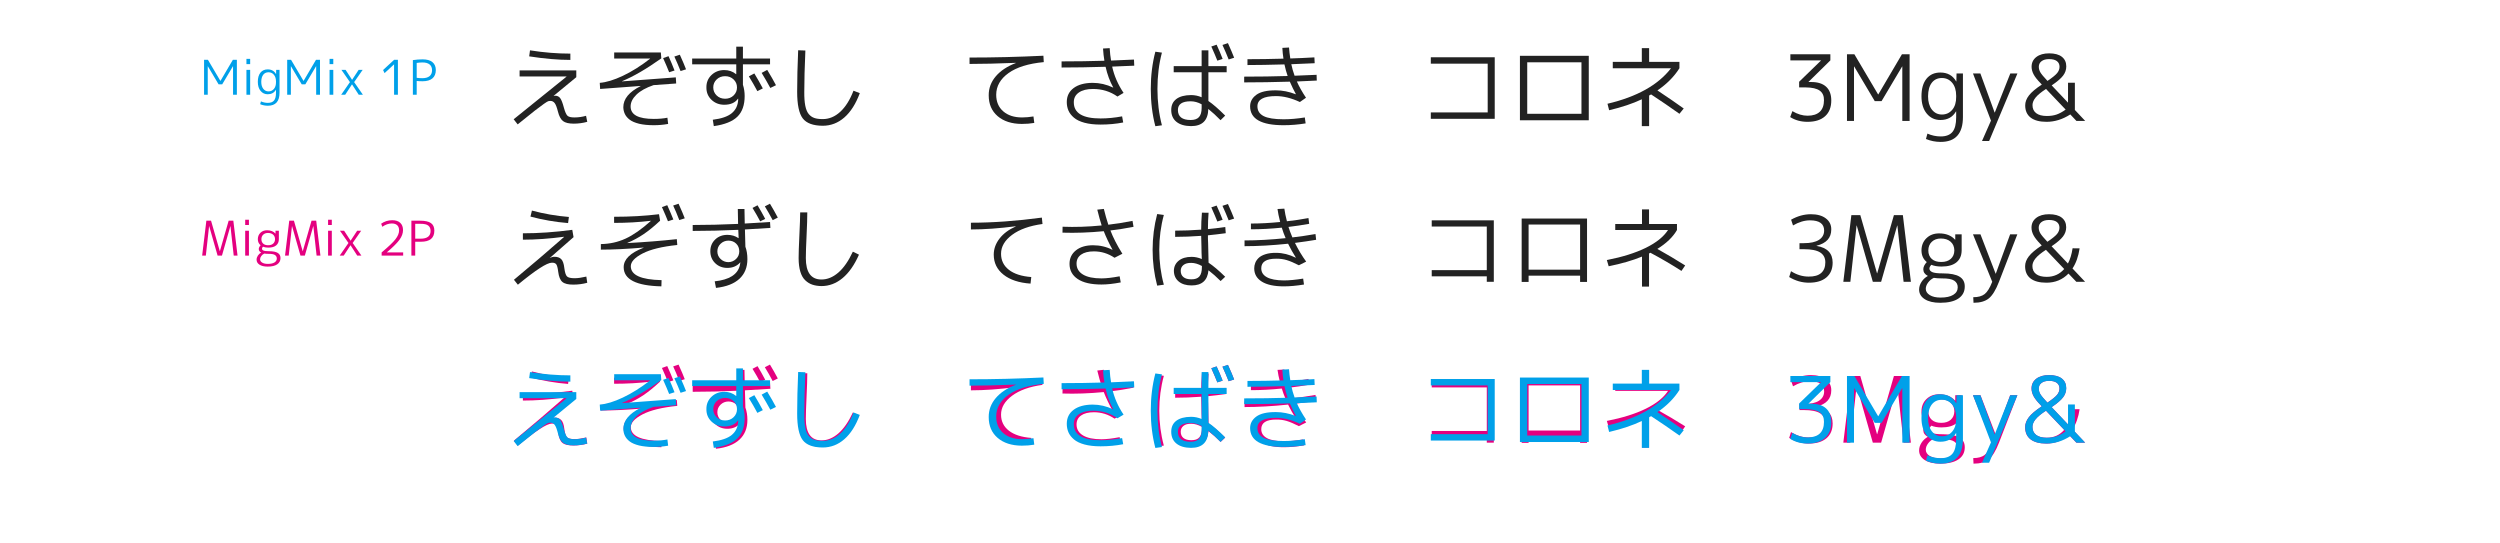 <?xml version="1.0" encoding="utf-8"?>
<!-- Generator: Adobe Illustrator 16.0.3, SVG Export Plug-In . SVG Version: 6.00 Build 0)  -->
<!DOCTYPE svg PUBLIC "-//W3C//DTD SVG 1.1//EN" "http://www.w3.org/Graphics/SVG/1.1/DTD/svg11.dtd">
<svg version="1.1" xmlns="http://www.w3.org/2000/svg" xmlns:xlink="http://www.w3.org/1999/xlink" x="0px" y="0px" width="575px"
	 height="125px" viewBox="0 0 575 125" enable-background="new 0 0 575 125" xml:space="preserve">
  <style>path.bw {fill:#222;} @media (prefers-color-scheme: dark) {path.bw {fill:#ddd;} </style>
<g id="レイヤー_1">
	<g>
		<path class="bw" d="M119.507,16.198h13.041v1.554l-5.208,4.284l0.021,0.021
			c0.14-0.028,0.252-0.042,0.336-0.042c0.49,0,0.875,0.189,1.155,0.567
			c0.28,0.378,0.567,1.127,0.861,2.247c0.266,0.952,0.539,1.554,0.819,1.806
			c0.28,0.252,0.805,0.378,1.575,0.378c0.91,0,1.806-0.126,2.688-0.378
			l0.273,1.386c-1.022,0.28-2.058,0.42-3.108,0.42
			c-1.12,0-1.939-0.196-2.457-0.588s-0.91-1.12-1.176-2.184
			c-0.238-0.952-0.483-1.596-0.735-1.932c-0.252-0.336-0.567-0.511-0.945-0.525
			c-0.224,0-0.406,0.021-0.546,0.063c-0.126,0.028-0.469,0.238-1.029,0.63
			s-1.253,0.91-2.079,1.554c-0.826,0.644-2.135,1.694-3.927,3.15l-0.924-1.176
			l12.159-9.807l-0.021-0.042h-10.773V16.198z M121.712,12.963l0.189-1.386
			c3.15,0.504,6.244,0.756,9.282,0.756v1.449
			C128.411,13.783,125.254,13.51,121.712,12.963z"/>
		<path class="bw" d="M143.069,18.676v0.042l12.369-0.924l0.084,1.407l-5.208,0.378
			c-1.722,0.588-3.031,1.316-3.927,2.184c-0.896,0.868-1.344,1.778-1.344,2.73
			c0,1.904,1.778,2.856,5.334,2.856c1.162,0,2.205-0.091,3.129-0.273l0.168,1.428
			c-1.064,0.196-2.163,0.294-3.297,0.294c-1.316,0-2.443-0.112-3.381-0.336
			c-0.952-0.238-1.68-0.553-2.184-0.945s-0.868-0.826-1.092-1.302
			c-0.224-0.476-0.343-0.994-0.357-1.554c0-1.904,1.323-3.521,3.969-4.851v-0.042
			l-9.303,0.693l-0.084-1.407c1.498-0.112,3.269-0.651,5.313-1.617
			s4.13-2.275,6.258-3.927l-0.021-0.042h-8.232v-1.407h10.731l0.105,1.365
			C148.697,15.848,145.687,17.598,143.069,18.676z M152.519,13.362l1.239-0.441
			c0.476,1.037,0.938,2.135,1.386,3.297l-1.239,0.399
			C153.625,15.89,153.163,14.805,152.519,13.362z M155.102,13.005l1.26-0.42
			c0.658,1.457,1.134,2.576,1.428,3.36l-1.26,0.399
			C156.11,15.281,155.634,14.168,155.102,13.005z"/>
		<path class="bw" d="M159.197,13.468h10.143v-2.73h1.533v2.73h6.237v1.323h-6.237v4.704
			c0.266,0.826,0.399,1.687,0.399,2.583c0,2.086-0.56,3.675-1.68,4.767
			c-1.12,1.092-2.926,1.812-5.418,2.163l-0.231-1.47
			c1.974-0.238,3.423-0.735,4.347-1.491c0.924-0.756,1.421-1.785,1.491-3.087
			v-0.273h-0.042c-0.644,0.938-1.708,1.407-3.192,1.407
			c-1.162-0.014-2.135-0.399-2.919-1.155s-1.169-1.701-1.155-2.835
			c-0.014-1.134,0.371-2.079,1.155-2.835s1.757-1.141,2.919-1.155
			c1.064,0,1.981,0.315,2.751,0.945h0.042v-2.268h-10.143V13.468z M164.048,20.104
			c0,0.728,0.259,1.344,0.777,1.848c0.518,0.504,1.168,0.756,1.953,0.756
			s1.435-0.252,1.953-0.756s0.777-1.12,0.777-1.848
			c0-0.714-0.259-1.323-0.777-1.827c-0.518-0.504-1.169-0.756-1.953-0.756
			s-1.435,0.252-1.953,0.756C164.307,18.781,164.048,19.39,164.048,20.104z
			 M172.238,17.562l1.26-0.672c0.686,1.134,1.337,2.282,1.953,3.444l-1.26,0.63
			C173.589,19.831,172.938,18.697,172.238,17.562z M175.178,16.765l1.281-0.693
			c0.826,1.358,1.498,2.534,2.016,3.528l-1.302,0.63
			C176.529,19.04,175.864,17.885,175.178,16.765z"/>
		<path class="bw" d="M185.237,11.62c-0.168,3.794-0.252,6.951-0.252,9.471
			c-0.014,1.316,0.063,2.394,0.231,3.234c0.168,0.84,0.434,1.477,0.798,1.911
			c0.364,0.434,0.798,0.735,1.302,0.903c0.49,0.168,1.127,0.252,1.911,0.252
			c1.47,0,2.814-0.56,4.032-1.68c1.218-1.12,2.233-2.737,3.045-4.851
			l1.449,0.567c-0.91,2.45-2.093,4.312-3.549,5.586
			c-1.457,1.273-3.115,1.911-4.977,1.911c-2.212-0.014-3.745-0.581-4.599-1.701
			c-0.854-1.12-1.281-3.164-1.281-6.132c0-2.814,0.077-5.992,0.231-9.534
			L185.237,11.62z"/>
		<path class="bw" d="M222.995,13.236c5.558,0,11.221-0.14,16.989-0.42l0.084,1.47
			c-3.528,0.336-6.23,1.176-8.106,2.52c-1.876,1.344-2.821,3.003-2.835,4.977
			c0,1.61,0.539,2.884,1.617,3.822c1.078,0.938,2.52,1.407,4.326,1.407
			c0.826,0,1.701-0.077,2.625-0.231l0.189,1.491
			c-0.868,0.154-1.827,0.231-2.877,0.231c-2.324-0.014-4.172-0.609-5.544-1.785
			c-1.372-1.176-2.058-2.772-2.058-4.788c-0.014-1.624,0.525-3.08,1.617-4.368
			s2.632-2.31,4.62-3.066v-0.042c-4.172,0.168-7.721,0.252-10.647,0.252V13.236z"
			/>
		<path class="bw" d="M254.012,13.972c-0.154-0.896-0.259-1.834-0.315-2.814l1.533-0.084
			c0.056,1.022,0.161,1.974,0.315,2.856c1.232-0.042,2.989-0.119,5.271-0.231
			l0.063,1.407c-1.12,0.056-2.814,0.126-5.082,0.21
			c0.462,2.114,1.337,4.13,2.625,6.048l-1.407,0.84
			c-1.652-1.162-3.528-1.743-5.628-1.743c-1.386,0-2.471,0.273-3.255,0.819
			c-0.784,0.546-1.169,1.302-1.155,2.268c0,2.464,2.051,3.696,6.153,3.696
			c1.582,0,3.234-0.161,4.956-0.483l0.252,1.407
			c-1.638,0.322-3.374,0.483-5.208,0.483c-1.428,0-2.66-0.14-3.696-0.42
			c-1.036-0.28-1.848-0.672-2.436-1.176s-1.008-1.05-1.26-1.638
			c-0.252-0.588-0.378-1.239-0.378-1.953c0-1.357,0.525-2.429,1.575-3.213
			c1.05-0.784,2.506-1.183,4.368-1.197c1.624,0,3.199,0.364,4.725,1.092
			l0.021-0.021c-0.784-1.414-1.372-3.003-1.764-4.767
			c-3.626,0.112-7,0.168-10.122,0.168v-1.407
			C247.635,14.119,250.918,14.07,254.012,13.972z"/>
		<path class="bw" d="M267.242,12.103c-0.687,2.604-1.029,5.39-1.029,8.358
			c0,2.968,0.343,5.754,1.029,8.358l-1.512,0.21
			c-0.7-2.66-1.05-5.516-1.05-8.568c0-3.052,0.35-5.908,1.05-8.568
			L267.242,12.103z M269.951,15.21h6.426v-3.633h1.554v3.633h4.2v1.407h-4.2
			v6.615c1.021,0.686,2.31,1.806,3.864,3.36l-1.071,1.05
			c-0.938-0.966-1.876-1.827-2.814-2.583c-0.056,2.632-1.379,3.948-3.969,3.948
			c-1.442-0.014-2.562-0.343-3.36-0.987c-0.798-0.644-1.197-1.554-1.197-2.73
			c0-1.092,0.392-1.932,1.176-2.52c0.784-0.588,1.911-0.889,3.381-0.903
			c0.84,0,1.652,0.168,2.436,0.504v-5.754h-6.426V15.21z M276.377,23.989
			c-0.84-0.462-1.68-0.693-2.52-0.693c-1.96,0-2.94,0.665-2.94,1.995
			c0,1.54,0.98,2.31,2.94,2.31c0.868,0,1.505-0.224,1.911-0.672
			c0.406-0.448,0.609-1.155,0.609-2.121V23.989z M278.603,10.695l1.218-0.42
			c0.518,1.121,0.98,2.212,1.386,3.276l-1.218,0.399
			C279.709,13.223,279.247,12.138,278.603,10.695z M281.165,10.338l1.26-0.42
			c0.658,1.457,1.134,2.576,1.428,3.36l-1.26,0.399
			C282.173,12.614,281.697,11.501,281.165,10.338z"/>
		<path class="bw" d="M295.193,13.489c-0.126-0.798-0.21-1.624-0.252-2.478l1.533-0.084
			c0.056,0.798,0.154,1.638,0.294,2.52c1.792-0.056,3.64-0.14,5.544-0.252
			L302.375,14.539c-2.45,0.112-4.242,0.189-5.376,0.231
			c0.182,0.882,0.434,1.764,0.756,2.646c2.268-0.084,3.955-0.154,5.061-0.21
			l0.042,1.323c-1.008,0.056-2.534,0.126-4.578,0.21
			c0.504,1.148,1.204,2.394,2.1,3.738l-1.407,0.987
			c-1.946-0.91-3.78-1.365-5.502-1.365c-2.842,0-4.263,0.784-4.263,2.352
			c0,1.008,0.476,1.757,1.428,2.247c0.952,0.49,2.478,0.735,4.578,0.735
			c1.512,0,3.143-0.14,4.893-0.42l0.189,1.365
			c-1.722,0.28-3.416,0.42-5.082,0.42c-5.124,0-7.686-1.449-7.686-4.347
			c0-1.064,0.476-1.946,1.428-2.646c0.952-0.7,2.457-1.043,4.515-1.029
			c1.483,0,3.003,0.301,4.557,0.903l0.021-0.042
			c-0.462-0.84-0.924-1.792-1.386-2.856c-3.78,0.112-7.28,0.168-10.5,0.168
			v-1.323c3.514,0,6.846-0.049,9.996-0.147c-0.28-0.798-0.525-1.687-0.735-2.667
			c-3.374,0.098-6.209,0.147-8.505,0.147v-1.344
			C289.621,13.615,292.379,13.573,295.193,13.489z"/>
		<path class="bw" d="M329.087,13.173h14.7v14.154h-14.7v-1.47h13.083V14.644h-13.083V13.173z"/>
		<path class="bw" d="M351.263,27.664h-1.68V12.837h15.834v14.826H351.263z M351.263,26.172h12.474
			v-11.844h-12.474V26.172z"/>
		<path class="bw" d="M370.94,14.224h6.678v-3.15h1.68v3.15h6.972v1.47
			c-1.204,1.918-2.891,3.62-5.061,5.103c2.478,1.652,4.494,3.038,6.048,4.158
			l-0.987,1.218c-2.016-1.441-4.186-2.926-6.51-4.452
			c-0.056,0.028-0.14,0.07-0.252,0.126c-0.112,0.056-0.182,0.098-0.21,0.126
			v7.035h-1.68v-6.174c-2.1,0.994-4.606,1.834-7.518,2.52l-0.378-1.491
			c6.775-1.596,11.647-4.318,14.616-8.169h-13.398V14.224z"/>
		<path class="bw" d="M411.785,12.48h9.198v1.407l-5.019,4.935v0.042h0.63
			c1.483,0,2.618,0.357,3.402,1.071c0.784,0.714,1.183,1.75,1.197,3.108
			c0.014,1.583-0.455,2.807-1.407,3.675c-0.952,0.868-2.303,1.302-4.053,1.302
			c-1.512,0-2.842-0.364-3.99-1.092l0.504-1.365
			c1.176,0.7,2.338,1.05,3.486,1.05c1.232,0,2.17-0.301,2.814-0.903
			c0.644-0.602,0.966-1.491,0.966-2.667c0.014-0.994-0.315-1.729-0.987-2.205
			c-0.672-0.476-1.736-0.721-3.192-0.735h-1.533v-1.302l5.019-4.872v-0.042h-7.035
			V12.48z"/>
		<path class="bw" d="M424.805,27.811V12.48h1.701l5.46,9.24h0.042l5.439-9.24h1.764v15.33
			H437.531V15.294h-0.042l-4.726,7.959h-1.574l-4.726-7.959h-0.042v12.516H424.805z"/>
		<path class="bw" d="M441.94,22.141c0-1.736,0.386-3.08,1.155-4.032
			c0.77-0.952,1.834-1.428,3.191-1.428c1.639,0,2.85,0.679,3.633,2.037h0.043
			l0.041-1.827h1.471v10.017c0,3.822-1.708,5.733-5.124,5.733
			c-1.176,0-2.304-0.224-3.381-0.672l0.336-1.239
			c0.993,0.434,2.009,0.651,3.045,0.651c1.231,0,2.135-0.343,2.709-1.029
			c0.573-0.686,0.86-1.813,0.86-3.381v-1.344h-0.041
			c-0.756,1.316-1.953,1.974-3.592,1.974c-1.273,0-2.316-0.49-3.129-1.47
			C442.347,25.151,441.94,23.82,441.94,22.141z M443.453,22.141
			c0,1.288,0.293,2.31,0.881,3.066s1.358,1.134,2.311,1.134
			c0.967,0,1.757-0.364,2.373-1.092c0.615-0.728,0.917-1.729,0.902-3.003v-0.21
			c0-1.274-0.308-2.275-0.924-3.003c-0.615-0.728-1.399-1.092-2.352-1.092
			c-0.994,0-1.771,0.364-2.331,1.092S443.467,20.796,443.453,22.141z"/>
		<path class="bw" d="M455.485,16.891l3.276,8.988h0.041l3.57-8.988h1.639l-6.51,15.54h-1.639
			l2.059-4.683l-4.138-10.857H455.485z"/>
		<path class="bw" d="M471.887,19.642l3.758,3.969v-4.578h1.576v6.258l2.373,2.52h-2.017
			l-1.407-1.491c-1.764,1.134-3.584,1.701-5.46,1.701
			c-1.596,0-2.813-0.322-3.653-0.966s-1.261-1.582-1.261-2.814
			c0-0.784,0.287-1.547,0.861-2.289c0.573-0.742,1.561-1.575,2.961-2.499
			l-0.252-0.273c-0.784-0.798-1.331-1.491-1.638-2.079
			c-0.309-0.588-0.463-1.169-0.463-1.743c0-0.938,0.364-1.687,1.092-2.247
			c0.729-0.56,1.709-0.84,2.94-0.84c1.288,0,2.269,0.266,2.94,0.798
			c0.672,0.532,1.008,1.268,1.008,2.205c0,0.77-0.245,1.478-0.734,2.121
			C474.021,18.039,473.146,18.788,471.887,19.642z M470.584,20.46
			c-1.12,0.728-1.918,1.386-2.395,1.974c-0.476,0.588-0.713,1.169-0.713,1.743
			c0,0.798,0.279,1.414,0.84,1.848c0.56,0.434,1.379,0.651,2.457,0.651
			c0.854,0,1.603-0.112,2.246-0.336c0.645-0.224,1.338-0.602,2.08-1.134
			L470.584,20.46z M470.92,18.612c1.12-0.756,1.861-1.357,2.227-1.806
			c0.363-0.448,0.545-0.931,0.545-1.449c0-0.56-0.203-0.994-0.608-1.302
			c-0.406-0.308-1.001-0.462-1.785-0.462c-0.742,0-1.323,0.161-1.743,0.483
			c-0.42,0.322-0.629,0.749-0.629,1.281c0,0.448,0.118,0.875,0.356,1.281
			C469.52,17.045,470.066,17.703,470.92,18.612z"/>
	</g>
	<g>
		<path class="bw" d="M120.263,53.66c3.612,0,7.399-0.266,11.361-0.798l0.294,1.68
			c-0.616,0.546-1.519,1.337-2.709,2.373s-2.107,1.841-2.751,2.415l0.021,0.021
			c0.322-0.196,0.672-0.294,1.05-0.294c0.672,0,1.19,0.182,1.554,0.546
			c0.364,0.364,0.602,1.05,0.714,2.058c0.126,0.994,0.329,1.631,0.609,1.911
			c0.28,0.28,0.868,0.42,1.764,0.42c0.714,0,1.61-0.126,2.688-0.378
			l0.21,1.428c-1.05,0.28-2.107,0.42-3.171,0.42
			c-1.19,0.014-2.037-0.189-2.541-0.609s-0.826-1.197-0.966-2.331
			c-0.112-0.91-0.266-1.491-0.462-1.743c-0.196-0.252-0.532-0.371-1.008-0.357
			c-1.12,0-3.724,1.688-7.812,5.061l-0.903-1.134
			c3.976-3.304,7.819-6.587,11.529-9.849l-0.021-0.042
			c-3.374,0.448-6.524,0.672-9.45,0.672V53.66z M122.342,48.431
			c2.744,0.742,5.579,1.232,8.505,1.47l-0.189,1.407
			c-2.94-0.238-5.824-0.735-8.652-1.491L122.342,48.431z"/>
		<path class="bw" d="M141.242,49.858c3.682,0,7.125-0.196,10.332-0.588l0.252,1.491
			c-1.358,1.274-2.618,2.303-3.78,3.087s-2.408,1.456-3.738,2.016v0.042
			c3.948-0.21,7.735-0.511,11.361-0.903l0.105,1.344
			c-3.514,0.364-6.174,1.015-7.98,1.953s-2.709,1.918-2.709,2.94
			c0,2.03,2.359,3.094,7.077,3.192l-0.042,1.428
			c-5.782-0.126-8.673-1.596-8.673-4.41c0-1.806,1.526-3.297,4.578-4.473v-0.042
			c-3.696,0.322-6.972,0.483-9.828,0.483v-1.281
			c2.03-0.028,3.927-0.448,5.691-1.26c1.764-0.812,3.703-2.17,5.817-4.074
			l-0.021-0.021c-2.688,0.322-5.502,0.483-8.442,0.483V49.858z M152.246,47.632
			l1.218-0.441c0.56,1.232,1.029,2.331,1.407,3.297l-1.239,0.399
			C153.352,50.16,152.89,49.075,152.246,47.632z M154.829,47.275l1.239-0.42
			c0.658,1.456,1.134,2.576,1.428,3.36l-1.26,0.399
			C155.746,49.341,155.277,48.228,154.829,47.275z"/>
		<path class="bw" d="M171.44,56.747c0.308,0.826,0.462,1.778,0.462,2.856
			c0,1.876-0.609,3.381-1.827,4.515c-1.218,1.134-3.017,1.834-5.397,2.1
			l-0.294-1.512c3.346-0.35,5.271-1.568,5.775-3.654l0.126-0.693h-0.042
			c-0.742,0.84-1.722,1.26-2.94,1.26c-1.134,0-2.072-0.364-2.814-1.092
			c-0.742-0.728-1.113-1.645-1.113-2.751c0-1.078,0.371-1.974,1.113-2.688
			c0.742-0.714,1.68-1.071,2.814-1.071c0.966,0,1.812,0.252,2.541,0.756
			l0.042-0.021c0-0.294-0.014-0.637-0.042-1.029
			c-0.028-0.392-0.042-0.679-0.042-0.861c-3.696,0.168-7.189,0.252-10.479,0.252
			v-1.365c3.262,0,6.741-0.084,10.437-0.252c-0.042-1.134-0.063-2.275-0.063-3.423
			h1.533c0,1.092,0.021,2.205,0.063,3.339c1.946-0.098,3.885-0.217,5.817-0.357
			l0.084,1.365c-1.946,0.14-3.899,0.259-5.859,0.357
			C171.405,55.018,171.44,56.341,171.44,56.747z M165.728,56.075
			c-0.49,0.476-0.735,1.057-0.735,1.743c0,0.686,0.245,1.268,0.735,1.743
			c0.49,0.476,1.085,0.721,1.785,0.735c0.7-0.014,1.294-0.259,1.785-0.735
			c0.49-0.476,0.735-1.057,0.735-1.743c0-0.728-0.238-1.323-0.714-1.785
			c-0.476-0.462-1.078-0.693-1.806-0.693
			C166.813,55.354,166.218,55.599,165.728,56.075z M173.078,47.822l1.155-0.609
			c0.574,0.938,1.162,1.981,1.764,3.129l-1.155,0.567
			C174.394,50.041,173.806,49.012,173.078,47.822z M175.913,47.464l1.176-0.609
			c0.63,1.036,1.232,2.1,1.806,3.192l-1.176,0.588
			C177.103,49.474,176.501,48.417,175.913,47.464z"/>
		<path class="bw" d="M184.04,48.851h1.638c0,1.26-0.056,3.052-0.168,5.376
			c-0.112,2.324-0.168,4.032-0.168,5.124c0,3.29,1.197,4.935,3.591,4.935
			c1.358,0,2.653-0.532,3.885-1.596c1.232-1.063,2.345-2.667,3.339-4.809
			l1.407,0.693c-1.05,2.38-2.31,4.179-3.78,5.397
			c-1.47,1.218-3.087,1.827-4.851,1.827c-0.77-0.014-1.457-0.119-2.058-0.315
			c-0.602-0.196-1.155-0.532-1.659-1.008c-0.504-0.476-0.882-1.134-1.134-1.974
			c-0.266-0.868-0.399-1.918-0.399-3.15c0-1.064,0.056-2.758,0.168-5.082
			C183.977,51.651,184.04,49.845,184.04,48.851z"/>
		<path class="bw" d="M223.31,51.224c5.026,0,10.465-0.392,16.317-1.176l0.147,1.47
			c-2.968,0.406-5.299,1.239-6.993,2.499c-1.694,1.26-2.541,2.709-2.541,4.347
			c0,1.526,0.602,2.758,1.806,3.696s2.919,1.491,5.145,1.659l-0.168,1.512
			c-2.646-0.182-4.718-0.868-6.216-2.058c-1.499-1.189-2.247-2.723-2.247-4.599
			c0-1.316,0.441-2.548,1.323-3.696c0.882-1.147,2.128-2.079,3.738-2.793
			l-0.021-0.042c-3.808,0.49-7.238,0.735-10.29,0.735V51.224z"/>
		<path class="bw" d="M244.394,52.147c2.87,0.112,5.866,0.014,8.988-0.294
			c-0.308-0.938-0.644-2.149-1.008-3.633l1.512-0.168
			c0.322,1.316,0.665,2.527,1.029,3.633c1.946-0.238,3.801-0.532,5.565-0.882
			l0.231,1.365c-1.848,0.364-3.619,0.644-5.313,0.84
			c0.616,1.624,1.533,3.409,2.751,5.355l-1.806,0.924
			c-1.456-0.98-3.038-1.47-4.746-1.47c-1.274,0-2.261,0.252-2.961,0.756
			c-0.701,0.504-1.043,1.204-1.029,2.1c0.014,1.064,0.511,1.89,1.491,2.478
			c0.979,0.588,2.394,0.882,4.242,0.882c1.078,0,2.471-0.161,4.179-0.483
			l0.252,1.407c-1.666,0.322-3.143,0.483-4.431,0.483
			c-2.38,0-4.2-0.42-5.46-1.26c-1.26-0.84-1.89-2.009-1.89-3.507
			c0-1.273,0.49-2.303,1.47-3.087c0.98-0.784,2.289-1.176,3.927-1.176
			c1.624,0,3.115,0.35,4.473,1.05l0.021-0.021
			c-0.826-1.512-1.498-2.933-2.016-4.263c-3.347,0.322-6.51,0.434-9.492,0.336
			L244.394,52.147z"/>
		<path class="bw" d="M266.15,49.229l1.533,0.21c-0.7,2.576-1.05,5.25-1.05,8.022
			s0.35,5.446,1.05,8.022l-1.533,0.21c-0.7-2.674-1.05-5.418-1.05-8.232
			S265.45,51.903,266.15,49.229z M276.44,48.914l1.533,0.021
			c-0.098,1.19-0.147,2.443-0.147,3.759c1.218-0.112,2.548-0.273,3.99-0.483
			l0.105,1.428c-1.428,0.196-2.793,0.357-4.095,0.483c0,0.266,0,0.539,0,0.819
			c0,0.28,0.014,0.602,0.042,0.966c0.014,0.364,0.021,0.644,0.021,0.84
			c0.028,0.84,0.056,2.065,0.084,3.675c1.092,0.728,2.366,1.806,3.822,3.234
			l-1.05,0.987c-0.952-0.952-1.883-1.778-2.793-2.478
			c-0.21,2.324-1.505,3.486-3.885,3.486c-1.246,0-2.233-0.301-2.961-0.903
			s-1.099-1.421-1.113-2.457c0.014-0.966,0.385-1.743,1.113-2.331
			s1.715-0.882,2.961-0.882c0.784,0,1.568,0.168,2.352,0.504
			c-0.014-0.35-0.035-0.847-0.063-1.491c-0.028-0.644-0.035-1.113-0.021-1.407
			c-0.014-0.56-0.035-1.372-0.063-2.436c-2.128,0.154-4.123,0.231-5.985,0.231
			v-1.428c1.862,0,3.856-0.077,5.985-0.231
			C276.272,51.644,276.328,50.341,276.44,48.914z M276.44,61.178
			c-0.868-0.476-1.687-0.714-2.457-0.714c-0.77-0.014-1.365,0.147-1.785,0.483
			c-0.42,0.336-0.63,0.784-0.63,1.344c0,0.63,0.21,1.113,0.63,1.449
			c0.42,0.336,1.015,0.504,1.785,0.504c0.854,0.014,1.477-0.203,1.869-0.651
			c0.392-0.448,0.588-1.183,0.588-2.205V61.178z M278.603,47.695l1.218-0.42
			c0.518,1.121,0.98,2.212,1.386,3.276l-1.218,0.399
			C279.709,50.223,279.247,49.138,278.603,47.695z M281.165,47.338l1.26-0.42
			c0.658,1.457,1.134,2.576,1.428,3.36l-1.26,0.399
			C282.173,49.614,281.697,48.501,281.165,47.338z"/>
		<path class="bw" d="M293.828,48.074l1.575-0.084c0.112,0.854,0.308,1.82,0.588,2.898
			c1.693-0.182,3.346-0.427,4.956-0.735l0.168,1.323
			c-1.61,0.294-3.199,0.532-4.767,0.714c0.21,0.672,0.511,1.478,0.903,2.415
			c1.694-0.196,3.465-0.455,5.313-0.777l0.147,1.323
			c-1.386,0.238-3.01,0.476-4.872,0.714c0.756,1.54,1.617,2.975,2.583,4.305
			l-1.68,0.84c-1.121-0.574-2.058-0.973-2.814-1.197
			c-0.756-0.224-1.562-0.329-2.415-0.315c-2.282,0-3.423,0.735-3.423,2.205
			c0,0.896,0.434,1.582,1.302,2.058c0.868,0.476,2.163,0.721,3.885,0.735
			c1.218,0,2.702-0.14,4.452-0.42l0.189,1.365
			c-1.722,0.28-3.269,0.42-4.641,0.42c-2.212,0-3.899-0.364-5.061-1.092
			c-1.162-0.728-1.743-1.743-1.743-3.045c0-0.434,0.077-0.847,0.231-1.239
			c0.14-0.392,0.392-0.77,0.756-1.134c0.364-0.364,0.896-0.658,1.596-0.882
			c0.7-0.224,1.519-0.329,2.457-0.315c1.512,0,3.01,0.371,4.494,1.113
			l0.042-0.021c-0.7-1.106-1.295-2.17-1.785-3.192
			c-3.626,0.378-6.965,0.567-10.017,0.567v-1.323c2.926,0,6.076-0.175,9.45-0.525
			c-0.35-0.812-0.644-1.617-0.882-2.415c-2.45,0.252-4.816,0.378-7.098,0.378
			v-1.323c2.1,0,4.34-0.119,6.72-0.357
			C294.129,49.852,293.926,48.858,293.828,48.074z"/>
		<path class="bw" d="M329.297,50.678h14.28v14.133h-1.617v-1.26H329.297v-1.428h12.663V52.105
			H329.297V50.678z"/>
		<path class="bw" d="M349.982,50.257h15.036v14.595h-1.596v-1.449h-11.844v1.449h-1.596V50.257z
			 M363.422,62.018V51.644h-11.844v10.374H363.422z"/>
		<path class="bw" d="M371.507,51.518h6.153v-3.36h1.617v3.36h6.426v1.386
			c-0.924,1.61-2.429,3.06-4.515,4.347c2.114,1.176,4.249,2.443,6.405,3.801
			l-0.861,1.26c-2.212-1.428-4.592-2.821-7.14-4.179
			c-0.14,0.084-0.245,0.14-0.315,0.168v7.623h-1.617v-6.909
			c-2.142,0.882-4.697,1.624-7.665,2.226L369.575,59.812
			c3.583-0.7,6.573-1.638,8.967-2.814s4.095-2.541,5.103-4.095h-12.138V51.518z"
			/>
		<path class="bw" d="M416.3,50.678c-1.274,0-2.576,0.392-3.906,1.176l-0.441-1.323
			c1.484-0.84,3.003-1.26,4.557-1.26c1.456,0,2.604,0.322,3.444,0.966
			c0.84,0.645,1.252,1.491,1.239,2.541c0,1.932-1.127,3.178-3.381,3.738v0.042
			c2.464,0.406,3.696,1.687,3.696,3.843c0,1.457-0.476,2.59-1.428,3.402
			c-0.952,0.812-2.296,1.218-4.032,1.218c-1.582,0-3.094-0.434-4.536-1.302
			l0.42-1.344c1.302,0.826,2.653,1.239,4.053,1.239
			c1.274,0.014,2.233-0.259,2.877-0.819c0.644-0.56,0.966-1.379,0.966-2.457
			c0-1.008-0.392-1.764-1.176-2.268c-0.784-0.504-2.044-0.756-3.78-0.756h-0.987
			v-1.386h0.987c1.54,0,2.702-0.252,3.486-0.756
			c0.784-0.504,1.183-1.21,1.197-2.121
			C419.555,51.469,418.47,50.678,416.3,50.678z"/>
		<path class="bw" d="M423.965,64.811L425.812,49.48h2.059l3.843,13.377h0.042l3.844-13.377h2.058
			l1.848,15.33h-1.68l-1.429-12.936h-0.041l-3.696,12.936h-1.911l-3.695-12.936
			h-0.043l-1.428,12.936H423.965z"/>
		<path class="bw" d="M449.711,53.891h1.47v3.717c-0.015,1.176-0.413,2.086-1.196,2.73
			c-0.785,0.644-1.926,0.966-3.424,0.966c-0.938,0-1.722-0.133-2.352-0.399
			c-0.295,0.308-0.441,0.595-0.441,0.861c0,0.35,0.217,0.623,0.651,0.819
			c0.434,0.196,1.245,0.294,2.436,0.294c1.75,0,3.031,0.252,3.843,0.756
			c0.812,0.504,1.211,1.26,1.197,2.268c0,1.176-0.482,2.093-1.449,2.751
			c-0.966,0.658-2.365,0.987-4.199,0.987c-1.512,0-2.703-0.28-3.57-0.84
			c-0.868-0.561-1.295-1.31-1.281-2.247c0.014-0.602,0.203-1.184,0.567-1.743
			s0.847-1.008,1.448-1.344c-0.699-0.364-1.049-0.875-1.049-1.533
			c0-0.532,0.266-1.085,0.797-1.659c-0.812-0.658-1.217-1.561-1.217-2.709
			c0.014-1.134,0.398-2.065,1.154-2.793c0.756-0.728,1.723-1.092,2.898-1.092
			c1.582,0,2.807,0.483,3.675,1.449h0.042V53.891z M450.277,66.07
			c0-0.644-0.266-1.148-0.798-1.512s-1.478-0.539-2.835-0.525
			c-0.714,0-1.337-0.042-1.869-0.126c-0.531,0.252-0.973,0.616-1.322,1.092
			c-0.351,0.476-0.525,0.952-0.525,1.428c0,0.588,0.308,1.071,0.924,1.449
			s1.441,0.567,2.479,0.567c1.26,0,2.232-0.21,2.918-0.63
			C449.935,67.394,450.277,66.812,450.277,66.07z M444.313,55.612
			c-0.532,0.504-0.798,1.169-0.798,1.995c0,0.826,0.266,1.478,0.798,1.953
			c0.532,0.476,1.267,0.707,2.205,0.693c0.91,0,1.631-0.238,2.163-0.714
			c0.531-0.476,0.805-1.12,0.818-1.932c-0.014-0.854-0.301-1.526-0.86-2.016
			c-0.56-0.49-1.31-0.735-2.247-0.735
			C445.539,54.856,444.846,55.108,444.313,55.612z"/>
		<path class="bw" d="M455.506,53.891l3.486,9.051h0.042l3.298-9.051h1.658l-4.221,10.92
			c-0.729,1.876-1.509,3.15-2.342,3.822c-0.833,0.672-2.006,1.008-3.518,1.008
			l-0.062-1.281c1.134,0,2.008-0.241,2.625-0.724c0.615-0.483,1.197-1.425,1.742-2.825
			l-4.431-10.92H455.506z"/>
		<path class="bw" d="M471.277,49.271c1.287,0,2.268,0.266,2.939,0.798
			c0.672,0.532,1.008,1.268,1.008,2.205c0,0.77-0.244,1.478-0.734,2.121
			c-0.49,0.644-1.365,1.393-2.625,2.247l3.759,3.969
			c0.504-0.938,0.86-2.107,1.071-3.507l1.617,0.021
			c-0.281,1.862-0.826,3.402-1.639,4.62l2.898,3.066h-2.016L475.75,62.92
			c-1.357,1.4-3.045,2.1-5.061,2.1c-1.596,0-2.814-0.322-3.654-0.966
			s-1.26-1.582-1.26-2.814c0-0.784,0.287-1.547,0.861-2.289
			c0.573-0.742,1.561-1.575,2.961-2.499l-0.252-0.273
			c-0.785-0.798-1.331-1.491-1.639-2.079c-0.309-0.588-0.462-1.169-0.462-1.743
			c0-0.938,0.364-1.687,1.092-2.247C469.064,49.551,470.045,49.271,471.277,49.271z
			 M474.764,61.871L470.562,57.46c-1.119,0.728-1.918,1.386-2.394,1.974
			s-0.714,1.169-0.714,1.743c0,0.798,0.279,1.414,0.84,1.848
			c0.561,0.434,1.379,0.651,2.457,0.651
			C472.376,63.677,473.713,63.075,474.764,61.871z M470.898,55.612
			c1.121-0.756,1.862-1.357,2.227-1.806c0.363-0.448,0.546-0.931,0.546-1.449
			c0-0.56-0.203-0.994-0.608-1.302c-0.406-0.308-1.002-0.462-1.785-0.462
			c-0.742,0-1.323,0.161-1.743,0.483c-0.42,0.322-0.63,0.749-0.63,1.281
			c0,0.448,0.119,0.875,0.357,1.281C469.499,54.045,470.045,54.703,470.898,55.612z"/>
	</g>
	<g>
		<path fill="#E4007F" d="M120.263,90.66c3.612,0,7.399-0.266,11.361-0.798l0.294,1.68
			c-0.616,0.546-1.519,1.337-2.709,2.373s-2.107,1.841-2.751,2.415l0.021,0.021
			c0.322-0.196,0.672-0.294,1.05-0.294c0.672,0,1.19,0.182,1.554,0.546
			c0.364,0.364,0.602,1.05,0.714,2.058c0.126,0.994,0.329,1.631,0.609,1.911
			c0.28,0.28,0.868,0.42,1.764,0.42c0.714,0,1.61-0.126,2.688-0.378
			l0.21,1.428c-1.05,0.28-2.107,0.42-3.171,0.42
			c-1.19,0.014-2.037-0.189-2.541-0.609s-0.826-1.197-0.966-2.331
			c-0.112-0.91-0.266-1.491-0.462-1.743c-0.196-0.252-0.532-0.371-1.008-0.357
			c-1.12,0-3.724,1.688-7.812,5.061l-0.903-1.134
			c3.976-3.304,7.819-6.587,11.529-9.849l-0.021-0.042
			c-3.374,0.448-6.524,0.672-9.45,0.672V90.66z M122.342,85.431
			c2.744,0.742,5.579,1.232,8.505,1.47l-0.189,1.407
			c-2.94-0.238-5.824-0.735-8.652-1.491L122.342,85.431z"/>
		<path fill="#E4007F" d="M141.242,86.858c3.682,0,7.125-0.196,10.332-0.588l0.252,1.491
			c-1.358,1.274-2.618,2.303-3.78,3.087s-2.408,1.456-3.738,2.016v0.042
			c3.948-0.21,7.735-0.511,11.361-0.903l0.105,1.344
			c-3.514,0.364-6.174,1.015-7.98,1.953s-2.709,1.918-2.709,2.94
			c0,2.03,2.359,3.094,7.077,3.192l-0.042,1.428
			c-5.782-0.126-8.673-1.596-8.673-4.41c0-1.806,1.526-3.297,4.578-4.473v-0.042
			c-3.696,0.322-6.972,0.483-9.828,0.483v-1.281
			c2.03-0.028,3.927-0.448,5.691-1.26c1.764-0.812,3.703-2.17,5.817-4.074
			l-0.021-0.021c-2.688,0.322-5.502,0.483-8.442,0.483V86.858z M152.246,84.632
			l1.218-0.441c0.56,1.232,1.029,2.331,1.407,3.297l-1.239,0.399
			C153.352,87.16,152.89,86.075,152.246,84.632z M154.829,84.275l1.239-0.42
			c0.658,1.456,1.134,2.576,1.428,3.36l-1.26,0.399
			C155.746,86.341,155.277,85.228,154.829,84.275z"/>
		<path fill="#E4007F" d="M171.44,93.747c0.308,0.826,0.462,1.778,0.462,2.856
			c0,1.876-0.609,3.381-1.827,4.515c-1.218,1.134-3.017,1.834-5.397,2.1
			l-0.294-1.512c3.346-0.35,5.271-1.568,5.775-3.654l0.126-0.693h-0.042
			c-0.742,0.84-1.722,1.26-2.94,1.26c-1.134,0-2.072-0.364-2.814-1.092
			c-0.742-0.728-1.113-1.645-1.113-2.751c0-1.078,0.371-1.974,1.113-2.688
			c0.742-0.714,1.68-1.071,2.814-1.071c0.966,0,1.812,0.252,2.541,0.756
			l0.042-0.021c0-0.294-0.014-0.637-0.042-1.029
			c-0.028-0.392-0.042-0.679-0.042-0.861c-3.696,0.168-7.189,0.252-10.479,0.252
			v-1.365c3.262,0,6.741-0.084,10.437-0.252c-0.042-1.134-0.063-2.275-0.063-3.423
			h1.533c0,1.092,0.021,2.205,0.063,3.339c1.946-0.098,3.885-0.217,5.817-0.357
			l0.084,1.365c-1.946,0.14-3.899,0.259-5.859,0.357
			C171.405,92.018,171.44,93.341,171.44,93.747z M165.728,93.075
			c-0.49,0.476-0.735,1.057-0.735,1.743c0,0.686,0.245,1.268,0.735,1.743
			c0.49,0.476,1.085,0.721,1.785,0.735c0.7-0.014,1.294-0.259,1.785-0.735
			c0.49-0.476,0.735-1.057,0.735-1.743c0-0.728-0.238-1.323-0.714-1.785
			c-0.476-0.462-1.078-0.693-1.806-0.693
			C166.813,92.354,166.218,92.599,165.728,93.075z M173.078,84.822l1.155-0.609
			c0.574,0.938,1.162,1.981,1.764,3.129l-1.155,0.567
			C174.394,87.041,173.806,86.012,173.078,84.822z M175.913,84.464l1.176-0.609
			c0.63,1.036,1.232,2.1,1.806,3.192l-1.176,0.588
			C177.103,86.474,176.501,85.417,175.913,84.464z"/>
		<path fill="#E4007F" d="M184.04,85.851h1.638c0,1.26-0.056,3.052-0.168,5.376
			c-0.112,2.324-0.168,4.032-0.168,5.124c0,3.29,1.197,4.935,3.591,4.935
			c1.358,0,2.653-0.532,3.885-1.596c1.232-1.063,2.345-2.667,3.339-4.809
			l1.407,0.693c-1.05,2.38-2.31,4.179-3.78,5.397
			c-1.47,1.218-3.087,1.827-4.851,1.827c-0.77-0.014-1.457-0.119-2.058-0.315
			c-0.602-0.196-1.155-0.532-1.659-1.008c-0.504-0.476-0.882-1.134-1.134-1.974
			c-0.266-0.868-0.399-1.918-0.399-3.15c0-1.064,0.056-2.758,0.168-5.082
			C183.977,88.651,184.04,86.845,184.04,85.851z"/>
		<path fill="#E4007F" d="M223.31,88.224c5.026,0,10.465-0.392,16.317-1.176l0.147,1.47
			c-2.968,0.406-5.299,1.239-6.993,2.499c-1.694,1.26-2.541,2.709-2.541,4.347
			c0,1.526,0.602,2.758,1.806,3.696s2.919,1.491,5.145,1.659l-0.168,1.512
			c-2.646-0.182-4.718-0.868-6.216-2.058c-1.499-1.189-2.247-2.723-2.247-4.599
			c0-1.316,0.441-2.548,1.323-3.696c0.882-1.147,2.128-2.079,3.738-2.793
			l-0.021-0.042c-3.808,0.49-7.238,0.735-10.29,0.735V88.224z"/>
		<path fill="#E4007F" d="M244.394,89.147c2.87,0.112,5.866,0.014,8.988-0.294
			c-0.308-0.938-0.644-2.149-1.008-3.633l1.512-0.168
			c0.322,1.316,0.665,2.527,1.029,3.633c1.946-0.238,3.801-0.532,5.565-0.882
			l0.231,1.365c-1.848,0.364-3.619,0.644-5.313,0.84
			c0.616,1.624,1.533,3.409,2.751,5.355l-1.806,0.924
			c-1.456-0.98-3.038-1.47-4.746-1.47c-1.274,0-2.261,0.252-2.961,0.756
			c-0.701,0.504-1.043,1.204-1.029,2.1c0.014,1.064,0.511,1.89,1.491,2.478
			c0.979,0.588,2.394,0.882,4.242,0.882c1.078,0,2.471-0.161,4.179-0.483
			l0.252,1.407c-1.666,0.322-3.143,0.483-4.431,0.483
			c-2.38,0-4.2-0.42-5.46-1.26c-1.26-0.84-1.89-2.009-1.89-3.507
			c0-1.273,0.49-2.303,1.47-3.087c0.98-0.784,2.289-1.176,3.927-1.176
			c1.624,0,3.115,0.35,4.473,1.05l0.021-0.021
			c-0.826-1.512-1.498-2.933-2.016-4.263c-3.347,0.322-6.51,0.434-9.492,0.336
			L244.394,89.147z"/>
		<path fill="#E4007F" d="M266.15,86.229l1.533,0.21c-0.7,2.576-1.05,5.25-1.05,8.022
			s0.35,5.446,1.05,8.022l-1.533,0.21c-0.7-2.674-1.05-5.418-1.05-8.232
			S265.45,88.903,266.15,86.229z M276.44,85.914l1.533,0.021
			c-0.098,1.19-0.147,2.443-0.147,3.759c1.218-0.112,2.548-0.273,3.99-0.483
			l0.105,1.428c-1.428,0.196-2.793,0.357-4.095,0.483c0,0.266,0,0.539,0,0.819
			c0,0.28,0.014,0.602,0.042,0.966c0.014,0.364,0.021,0.644,0.021,0.84
			c0.028,0.84,0.056,2.065,0.084,3.675c1.092,0.728,2.366,1.806,3.822,3.234
			l-1.05,0.987c-0.952-0.952-1.883-1.778-2.793-2.478
			c-0.21,2.324-1.505,3.486-3.885,3.486c-1.246,0-2.233-0.301-2.961-0.903
			s-1.099-1.421-1.113-2.457c0.014-0.966,0.385-1.743,1.113-2.331
			s1.715-0.882,2.961-0.882c0.784,0,1.568,0.168,2.352,0.504
			c-0.014-0.35-0.035-0.847-0.063-1.491c-0.028-0.644-0.035-1.113-0.021-1.407
			c-0.014-0.56-0.035-1.372-0.063-2.436c-2.128,0.154-4.123,0.231-5.985,0.231
			v-1.428c1.862,0,3.856-0.077,5.985-0.231
			C276.272,88.644,276.328,87.341,276.44,85.914z M276.44,98.178
			c-0.868-0.476-1.687-0.714-2.457-0.714c-0.77-0.014-1.365,0.147-1.785,0.483
			c-0.42,0.336-0.63,0.784-0.63,1.344c0,0.63,0.21,1.113,0.63,1.449
			c0.42,0.336,1.015,0.504,1.785,0.504c0.854,0.014,1.477-0.203,1.869-0.651
			c0.392-0.448,0.588-1.183,0.588-2.205V98.178z M278.603,84.695l1.218-0.42
			c0.518,1.121,0.98,2.212,1.386,3.276l-1.218,0.399
			C279.709,87.223,279.247,86.138,278.603,84.695z M281.165,84.338l1.26-0.42
			c0.658,1.457,1.134,2.576,1.428,3.36l-1.26,0.399
			C282.173,86.614,281.697,85.501,281.165,84.338z"/>
		<path fill="#E4007F" d="M293.828,85.074l1.575-0.084c0.112,0.854,0.308,1.82,0.588,2.898
			c1.693-0.182,3.346-0.427,4.956-0.735l0.168,1.323
			c-1.61,0.294-3.199,0.532-4.767,0.714c0.21,0.672,0.511,1.478,0.903,2.415
			c1.694-0.196,3.465-0.455,5.313-0.777l0.147,1.323
			c-1.386,0.238-3.01,0.476-4.872,0.714c0.756,1.54,1.617,2.975,2.583,4.305
			l-1.68,0.84c-1.121-0.574-2.058-0.973-2.814-1.197
			c-0.756-0.224-1.562-0.329-2.415-0.315c-2.282,0-3.423,0.735-3.423,2.205
			c0,0.896,0.434,1.582,1.302,2.058c0.868,0.476,2.163,0.721,3.885,0.735
			c1.218,0,2.702-0.14,4.452-0.42l0.189,1.365
			c-1.722,0.28-3.269,0.42-4.641,0.42c-2.212,0-3.899-0.364-5.061-1.092
			c-1.162-0.728-1.743-1.743-1.743-3.045c0-0.434,0.077-0.847,0.231-1.239
			c0.14-0.392,0.392-0.77,0.756-1.134c0.364-0.364,0.896-0.658,1.596-0.882
			c0.7-0.224,1.519-0.329,2.457-0.315c1.512,0,3.01,0.371,4.494,1.113
			l0.042-0.021c-0.7-1.106-1.295-2.17-1.785-3.192
			c-3.626,0.378-6.965,0.567-10.017,0.567v-1.323c2.926,0,6.076-0.175,9.45-0.525
			c-0.35-0.812-0.644-1.617-0.882-2.415c-2.45,0.252-4.816,0.378-7.098,0.378
			v-1.323c2.1,0,4.34-0.119,6.72-0.357
			C294.129,86.852,293.926,85.858,293.828,85.074z"/>
		<path fill="#E4007F" d="M329.297,87.678h14.28v14.133h-1.617v-1.26H329.297v-1.428h12.663
			V89.105H329.297V87.678z"/>
		<path fill="#E4007F" d="M349.982,87.257h15.036v14.595h-1.596v-1.449h-11.844v1.449h-1.596
			V87.257z M363.422,99.018V88.644h-11.844v10.374H363.422z"/>
		<path fill="#E4007F" d="M371.507,88.518h6.153v-3.36h1.617v3.36h6.426v1.386
			c-0.924,1.61-2.429,3.06-4.515,4.347c2.114,1.176,4.249,2.443,6.405,3.801
			l-0.861,1.26c-2.212-1.428-4.592-2.821-7.14-4.179
			c-0.14,0.084-0.245,0.14-0.315,0.168v7.623h-1.617v-6.909
			c-2.142,0.882-4.697,1.624-7.665,2.226L369.575,96.812
			c3.583-0.7,6.573-1.638,8.967-2.814s4.095-2.541,5.103-4.095h-12.138V88.518z"
			/>
		<path fill="#E4007F" d="M416.3,87.678c-1.274,0-2.576,0.392-3.906,1.176l-0.441-1.323
			c1.484-0.84,3.003-1.26,4.557-1.26c1.456,0,2.604,0.322,3.444,0.966
			c0.84,0.645,1.252,1.491,1.239,2.541c0,1.932-1.127,3.178-3.381,3.738v0.042
			c2.464,0.406,3.696,1.687,3.696,3.843c0,1.457-0.476,2.59-1.428,3.402
			c-0.952,0.812-2.296,1.218-4.032,1.218c-1.582,0-3.094-0.434-4.536-1.302
			l0.42-1.344c1.302,0.826,2.653,1.239,4.053,1.239
			c1.274,0.014,2.233-0.259,2.877-0.819c0.644-0.56,0.966-1.379,0.966-2.457
			c0-1.008-0.392-1.764-1.176-2.268c-0.784-0.504-2.044-0.756-3.78-0.756h-0.987
			v-1.386h0.987c1.54,0,2.702-0.252,3.486-0.756
			c0.784-0.504,1.183-1.21,1.197-2.121
			C419.555,88.469,418.47,87.678,416.3,87.678z"/>
		<path fill="#E4007F" d="M423.965,101.811L425.812,86.48h2.059l3.843,13.377h0.042
			l3.844-13.377h2.058l1.848,15.33h-1.68l-1.429-12.936h-0.041l-3.696,12.936
			h-1.911l-3.695-12.936h-0.043l-1.428,12.936H423.965z"/>
		<path fill="#E4007F" d="M449.711,90.891h1.47v3.717
			c-0.015,1.176-0.413,2.086-1.196,2.73c-0.785,0.644-1.926,0.966-3.424,0.966
			c-0.938,0-1.722-0.133-2.352-0.399c-0.295,0.308-0.441,0.595-0.441,0.861
			c0,0.35,0.217,0.623,0.651,0.819c0.434,0.196,1.245,0.294,2.436,0.294
			c1.75,0,3.031,0.252,3.843,0.756c0.812,0.504,1.211,1.26,1.197,2.268
			c0,1.176-0.482,2.093-1.449,2.751c-0.966,0.658-2.365,0.987-4.199,0.987
			c-1.512,0-2.703-0.28-3.57-0.84c-0.868-0.561-1.295-1.31-1.281-2.247
			c0.014-0.602,0.203-1.184,0.567-1.743s0.847-1.008,1.448-1.344
			c-0.699-0.364-1.049-0.875-1.049-1.533c0-0.532,0.266-1.085,0.797-1.659
			c-0.812-0.658-1.217-1.561-1.217-2.709c0.014-1.134,0.398-2.065,1.154-2.793
			c0.756-0.728,1.723-1.092,2.898-1.092c1.582,0,2.807,0.483,3.675,1.449h0.042
			V90.891z M450.277,103.07c0-0.644-0.266-1.148-0.798-1.512
			s-1.478-0.539-2.835-0.525c-0.714,0-1.337-0.042-1.869-0.126
			c-0.531,0.252-0.973,0.616-1.322,1.092c-0.351,0.476-0.525,0.952-0.525,1.428
			c0,0.588,0.308,1.071,0.924,1.449s1.441,0.567,2.479,0.567
			c1.26,0,2.232-0.21,2.918-0.63C449.935,104.394,450.277,103.812,450.277,103.07z
			 M444.313,92.612c-0.532,0.504-0.798,1.169-0.798,1.995
			c0,0.826,0.266,1.478,0.798,1.953c0.532,0.476,1.267,0.707,2.205,0.693
			c0.91,0,1.631-0.238,2.163-0.714c0.531-0.476,0.805-1.12,0.818-1.932
			c-0.014-0.854-0.301-1.526-0.86-2.016c-0.56-0.49-1.31-0.735-2.247-0.735
			C445.539,91.856,444.846,92.108,444.313,92.612z"/>
		<path fill="#E4007F" d="M455.506,90.891l3.486,9.051h0.042l3.298-9.051h1.658
			l-4.221,10.92c-0.729,1.876-1.509,3.15-2.342,3.822
			c-0.833,0.672-2.006,1.008-3.518,1.008l-0.062-1.281c1.134,0,2.008-0.241,2.625-0.724
			c0.615-0.483,1.197-1.425,1.742-2.825l-4.431-10.92H455.506z"/>
		<path fill="#E4007F" d="M471.277,86.271c1.287,0,2.268,0.266,2.939,0.798
			c0.672,0.532,1.008,1.268,1.008,2.205c0,0.77-0.244,1.478-0.734,2.121
			c-0.49,0.644-1.365,1.393-2.625,2.247l3.759,3.969
			c0.504-0.938,0.86-2.107,1.071-3.507l1.617,0.021
			c-0.281,1.862-0.826,3.402-1.639,4.62l2.898,3.066h-2.016L475.75,99.92
			c-1.357,1.4-3.045,2.1-5.061,2.1c-1.596,0-2.814-0.322-3.654-0.966
			s-1.26-1.582-1.26-2.814c0-0.784,0.287-1.547,0.861-2.289
			c0.573-0.742,1.561-1.575,2.961-2.499l-0.252-0.273
			c-0.785-0.798-1.331-1.491-1.639-2.079c-0.309-0.588-0.462-1.169-0.462-1.743
			c0-0.938,0.364-1.687,1.092-2.247C469.064,86.551,470.045,86.271,471.277,86.271z
			 M474.764,98.871L470.562,94.46c-1.119,0.728-1.918,1.386-2.394,1.974
			s-0.714,1.169-0.714,1.743c0,0.798,0.279,1.414,0.84,1.848
			c0.561,0.434,1.379,0.651,2.457,0.651
			C472.376,100.677,473.713,100.075,474.764,98.871z M470.898,92.612
			c1.121-0.756,1.862-1.357,2.227-1.806c0.363-0.448,0.546-0.931,0.546-1.449
			c0-0.56-0.203-0.994-0.608-1.302c-0.406-0.308-1.002-0.462-1.785-0.462
			c-0.742,0-1.323,0.161-1.743,0.483c-0.42,0.322-0.63,0.749-0.63,1.281
			c0,0.448,0.119,0.875,0.357,1.281C469.499,91.045,470.045,91.703,470.898,92.612z"/>
	</g>
	<g>
		<path fill="#00A0E9" d="M46.935,21.791v-8.03h0.891l2.86,4.84h0.022l2.849-4.84
			h0.924v8.03h-0.88V15.234h-0.022l-2.475,4.169h-0.825l-2.475-4.169h-0.022
			v6.556H46.935z"/>
		<path fill="#00A0E9" d="M56.681,14.75v-1.21h0.858v1.21H56.681z M56.681,21.791v-5.72
			h0.858v5.72H56.681z"/>
		<path fill="#00A0E9" d="M59.299,18.82c0-0.909,0.202-1.613,0.605-2.112
			c0.403-0.499,0.96-0.748,1.672-0.748c0.858,0,1.492,0.356,1.903,1.067h0.022
			l0.022-0.957h0.77v5.247c0,2.002-0.895,3.003-2.684,3.003
			c-0.616,0-1.207-0.117-1.771-0.352l0.176-0.649
			c0.521,0.228,1.052,0.341,1.595,0.341c0.645,0,1.118-0.18,1.419-0.539
			c0.3-0.359,0.451-0.95,0.451-1.771v-0.704h-0.022
			c-0.396,0.689-1.023,1.034-1.881,1.034c-0.667,0-1.214-0.257-1.639-0.77
			S59.299,19.701,59.299,18.82z M60.091,18.82c0,0.675,0.154,1.21,0.462,1.606
			s0.711,0.594,1.21,0.594c0.506,0,0.92-0.19,1.243-0.572
			c0.322-0.381,0.48-0.906,0.473-1.573V18.766c0-0.667-0.161-1.192-0.484-1.573
			c-0.323-0.381-0.733-0.572-1.232-0.572c-0.521,0-0.928,0.191-1.221,0.572
			C60.249,17.574,60.099,18.117,60.091,18.82z"/>
		<path fill="#00A0E9" d="M66.053,21.791v-8.03h0.891l2.86,4.84h0.022l2.849-4.84
			h0.924v8.03h-0.88V15.234h-0.022l-2.475,4.169h-0.825l-2.475-4.169h-0.022
			v6.556H66.053z"/>
		<path fill="#00A0E9" d="M75.799,14.75v-1.21h0.858v1.21H75.799z M75.799,21.791v-5.72
			h0.858v5.72H75.799z"/>
		<path fill="#00A0E9" d="M79.484,16.07l1.485,2.277h0.022l1.496-2.277h0.924l-1.958,2.816
			l2.013,2.904h-0.957l-1.54-2.376h-0.022l-1.551,2.376H78.472l2.013-2.904
			l-1.958-2.816H79.484z"/>
		<path fill="#00A0E9" d="M90.638,21.791v-6.974h-0.022l-2.167,2.002l-0.341-0.715
			l2.53-2.343h0.88v8.03H90.638z"/>
		<path fill="#00A0E9" d="M94.961,13.827c0.763-0.117,1.507-0.176,2.233-0.176
			c0.997,0,1.752,0.213,2.266,0.638c0.513,0.425,0.773,1.027,0.781,1.804
			c0,0.851-0.26,1.496-0.781,1.936c-0.521,0.44-1.276,0.66-2.266,0.66
			c-0.484,0-0.935-0.022-1.353-0.066v3.168h-0.88V13.827z M95.841,17.896
			c0.425,0.059,0.854,0.088,1.287,0.088c0.733,0,1.291-0.157,1.672-0.473
			s0.572-0.767,0.572-1.353c0-0.587-0.191-1.034-0.572-1.342
			s-0.938-0.458-1.672-0.451c-0.403,0-0.833,0.037-1.287,0.11V17.896z"/>
	</g>
	<g>
		<path fill="#E4007F" d="M46.495,58.791l0.968-8.03h1.078l2.013,7.007h0.022l2.013-7.007
			h1.078l0.968,8.03h-0.88l-0.748-6.776h-0.022l-1.936,6.776h-1.001l-1.936-6.776
			h-0.022l-0.748,6.776H46.495z"/>
		<path fill="#E4007F" d="M56.395,51.75v-1.21h0.858v1.21H56.395z M56.395,58.791v-5.72
			h0.858v5.72H56.395z"/>
		<path fill="#E4007F" d="M63.369,53.07h0.77v1.947
			c-0.007,0.616-0.216,1.093-0.627,1.43c-0.411,0.337-1.008,0.506-1.793,0.506
			c-0.492,0-0.902-0.07-1.232-0.209c-0.154,0.161-0.231,0.312-0.231,0.451
			c0,0.184,0.114,0.327,0.341,0.429c0.227,0.103,0.652,0.154,1.276,0.154
			c0.917,0,1.587,0.132,2.013,0.396c0.425,0.264,0.634,0.66,0.627,1.188
			c0,0.616-0.253,1.097-0.759,1.441c-0.506,0.344-1.239,0.517-2.2,0.517
			c-0.792,0-1.416-0.146-1.87-0.44s-0.678-0.686-0.671-1.177
			c0.007-0.315,0.106-0.62,0.297-0.913c0.19-0.293,0.444-0.528,0.759-0.704
			c-0.367-0.19-0.55-0.458-0.55-0.803c0-0.279,0.139-0.568,0.418-0.869
			c-0.425-0.345-0.638-0.818-0.638-1.419c0.007-0.594,0.209-1.082,0.605-1.463
			s0.902-0.572,1.518-0.572c0.829,0,1.47,0.253,1.925,0.759h0.022V53.07z
			 M63.666,59.451c0-0.337-0.139-0.602-0.418-0.792
			c-0.279-0.191-0.774-0.282-1.485-0.275c-0.374,0-0.701-0.022-0.979-0.066
			c-0.279,0.132-0.51,0.323-0.693,0.572c-0.184,0.249-0.275,0.499-0.275,0.748
			c0,0.308,0.161,0.561,0.484,0.759c0.322,0.198,0.755,0.297,1.298,0.297
			c0.66,0,1.169-0.11,1.529-0.33C63.486,60.144,63.666,59.839,63.666,59.451z
			 M60.542,53.973c-0.279,0.264-0.418,0.612-0.418,1.045s0.139,0.774,0.418,1.023
			c0.279,0.25,0.664,0.371,1.155,0.363c0.477,0,0.854-0.125,1.133-0.374
			c0.279-0.249,0.421-0.586,0.429-1.012c-0.008-0.447-0.158-0.799-0.451-1.056
			c-0.293-0.256-0.686-0.385-1.177-0.385
			C61.184,53.577,60.821,53.708,60.542,53.973z"/>
		<path fill="#E4007F" d="M65.558,58.791l0.968-8.03h1.078l2.013,7.007h0.022l2.013-7.007
			h1.078l0.968,8.03h-0.88l-0.748-6.776h-0.022l-1.936,6.776h-1.001l-1.936-6.776
			H67.153l-0.748,6.776H65.558z"/>
		<path fill="#E4007F" d="M75.458,51.75v-1.21h0.858v1.21H75.458z M75.458,58.791v-5.72
			h0.858v5.72H75.458z"/>
		<path fill="#E4007F" d="M79.143,53.07l1.485,2.277h0.022l1.496-2.277h0.924
			l-1.958,2.816L83.125,58.791h-0.957l-1.54-2.376H80.606l-1.551,2.376h-0.924
			l2.013-2.904l-1.958-2.816H79.143z"/>
		<path fill="#E4007F" d="M90.11,51.398c-0.726,0-1.452,0.253-2.178,0.759l-0.264-0.704
			c0.748-0.535,1.598-0.803,2.552-0.803c0.785,0,1.393,0.198,1.826,0.594
			c0.433,0.396,0.649,0.957,0.649,1.683c0,0.719-0.26,1.444-0.781,2.178
			c-0.521,0.733-1.496,1.709-2.926,2.926v0.022h3.74v0.737h-4.95v-0.737
			c1.562-1.298,2.622-2.307,3.179-3.025c0.558-0.718,0.836-1.397,0.836-2.035
			c0-0.521-0.143-0.917-0.429-1.188S90.66,51.398,90.11,51.398z"/>
		<path fill="#E4007F" d="M94.62,50.761h2.013c1.136,0,1.965,0.183,2.486,0.55
			c0.521,0.367,0.781,0.946,0.781,1.738c0,1.702-1.027,2.552-3.08,2.552h-1.32
			v3.19h-0.88V50.761z M95.5,54.896h1.243c1.525,0,2.288-0.59,2.288-1.771
			c0-0.55-0.176-0.964-0.528-1.243c-0.352-0.278-0.95-0.414-1.793-0.407h-1.21
			V54.896z"/>
	</g>
</g>
<g id="レイヤー_2">
	<g>
		<path fill="#00A0E9" d="M119.507,90.198h13.041v1.554l-5.208,4.284l0.021,0.021
			c0.14-0.028,0.252-0.042,0.336-0.042c0.49,0,0.875,0.189,1.155,0.567
			c0.28,0.378,0.567,1.127,0.861,2.247c0.266,0.952,0.539,1.554,0.819,1.806
			c0.28,0.252,0.805,0.378,1.575,0.378c0.91,0,1.806-0.126,2.688-0.378
			l0.273,1.386c-1.022,0.28-2.058,0.42-3.108,0.42
			c-1.12,0-1.939-0.196-2.457-0.588s-0.91-1.12-1.176-2.184
			c-0.238-0.952-0.483-1.596-0.735-1.932c-0.252-0.336-0.567-0.511-0.945-0.525
			c-0.224,0-0.406,0.021-0.546,0.063c-0.126,0.028-0.469,0.238-1.029,0.63
			s-1.253,0.91-2.079,1.554c-0.826,0.644-2.135,1.694-3.927,3.15l-0.924-1.176
			l12.159-9.807l-0.021-0.042h-10.773V90.198z M121.712,86.963l0.189-1.386
			c3.15,0.504,6.244,0.756,9.282,0.756v1.449
			C128.411,87.783,125.254,87.51,121.712,86.963z"/>
		<path fill="#00A0E9" d="M143.069,92.676v0.042l12.369-0.924l0.084,1.407l-5.208,0.378
			c-1.722,0.588-3.031,1.316-3.927,2.184c-0.896,0.868-1.344,1.778-1.344,2.73
			c0,1.904,1.778,2.856,5.334,2.856c1.162,0,2.205-0.091,3.129-0.273l0.168,1.428
			c-1.064,0.196-2.163,0.294-3.297,0.294c-1.316,0-2.443-0.112-3.381-0.336
			c-0.952-0.238-1.68-0.553-2.184-0.945s-0.868-0.826-1.092-1.302
			c-0.224-0.476-0.343-0.994-0.357-1.554c0-1.904,1.323-3.521,3.969-4.851v-0.042
			l-9.303,0.693l-0.084-1.407c1.498-0.112,3.269-0.651,5.313-1.617
			s4.13-2.275,6.258-3.927l-0.021-0.042h-8.232v-1.407h10.731l0.105,1.365
			C148.697,89.848,145.687,91.598,143.069,92.676z M152.519,87.362l1.239-0.441
			c0.476,1.037,0.938,2.135,1.386,3.297l-1.239,0.399
			C153.625,89.89,153.163,88.805,152.519,87.362z M155.102,87.005l1.26-0.42
			c0.658,1.457,1.134,2.576,1.428,3.36l-1.26,0.399
			C156.11,89.281,155.634,88.168,155.102,87.005z"/>
		<path fill="#00A0E9" d="M159.197,87.468h10.143v-2.73h1.533v2.73h6.237v1.323h-6.237
			v4.704c0.266,0.826,0.399,1.687,0.399,2.583c0,2.086-0.56,3.675-1.68,4.767
			c-1.12,1.092-2.926,1.812-5.418,2.163l-0.231-1.47
			c1.974-0.238,3.423-0.735,4.347-1.491c0.924-0.756,1.421-1.785,1.491-3.087
			v-0.273h-0.042c-0.644,0.938-1.708,1.407-3.192,1.407
			c-1.162-0.014-2.135-0.399-2.919-1.155s-1.169-1.701-1.155-2.835
			c-0.014-1.134,0.371-2.079,1.155-2.835s1.757-1.141,2.919-1.155
			c1.064,0,1.981,0.315,2.751,0.945h0.042v-2.268h-10.143V87.468z M164.048,94.104
			c0,0.728,0.259,1.344,0.777,1.848c0.518,0.504,1.168,0.756,1.953,0.756
			s1.435-0.252,1.953-0.756s0.777-1.12,0.777-1.848
			c0-0.714-0.259-1.323-0.777-1.827c-0.518-0.504-1.169-0.756-1.953-0.756
			s-1.435,0.252-1.953,0.756C164.307,92.781,164.048,93.39,164.048,94.104z
			 M172.238,91.562l1.26-0.672c0.686,1.134,1.337,2.282,1.953,3.444l-1.26,0.63
			C173.589,93.831,172.938,92.697,172.238,91.562z M175.178,90.765l1.281-0.693
			c0.826,1.358,1.498,2.534,2.016,3.528l-1.302,0.63
			C176.529,93.04,175.864,91.885,175.178,90.765z"/>
		<path fill="#00A0E9" d="M185.237,85.62c-0.168,3.794-0.252,6.951-0.252,9.471
			c-0.014,1.316,0.063,2.394,0.231,3.234c0.168,0.84,0.434,1.477,0.798,1.911
			c0.364,0.434,0.798,0.735,1.302,0.903c0.49,0.168,1.127,0.252,1.911,0.252
			c1.47,0,2.814-0.56,4.032-1.68c1.218-1.12,2.233-2.737,3.045-4.851
			l1.449,0.567c-0.91,2.45-2.093,4.312-3.549,5.586
			c-1.457,1.273-3.115,1.911-4.977,1.911c-2.212-0.014-3.745-0.581-4.599-1.701
			c-0.854-1.12-1.281-3.164-1.281-6.132c0-2.814,0.077-5.992,0.231-9.534
			L185.237,85.62z"/>
		<path fill="#00A0E9" d="M222.995,87.236c5.558,0,11.221-0.14,16.989-0.42l0.084,1.47
			c-3.528,0.336-6.23,1.176-8.106,2.52c-1.876,1.344-2.821,3.003-2.835,4.977
			c0,1.61,0.539,2.884,1.617,3.822c1.078,0.938,2.52,1.407,4.326,1.407
			c0.826,0,1.701-0.077,2.625-0.231l0.189,1.491
			c-0.868,0.154-1.827,0.231-2.877,0.231c-2.324-0.014-4.172-0.609-5.544-1.785
			c-1.372-1.176-2.058-2.772-2.058-4.788c-0.014-1.624,0.525-3.08,1.617-4.368
			s2.632-2.31,4.62-3.066v-0.042c-4.172,0.168-7.721,0.252-10.647,0.252V87.236z"
			/>
		<path fill="#00A0E9" d="M254.012,87.972c-0.154-0.896-0.259-1.834-0.315-2.814
			l1.533-0.084c0.056,1.022,0.161,1.974,0.315,2.856
			c1.232-0.042,2.989-0.119,5.271-0.231l0.063,1.407
			c-1.12,0.056-2.814,0.126-5.082,0.21c0.462,2.114,1.337,4.13,2.625,6.048
			l-1.407,0.84c-1.652-1.162-3.528-1.743-5.628-1.743
			c-1.386,0-2.471,0.273-3.255,0.819c-0.784,0.546-1.169,1.302-1.155,2.268
			c0,2.464,2.051,3.696,6.153,3.696c1.582,0,3.234-0.161,4.956-0.483l0.252,1.407
			c-1.638,0.322-3.374,0.483-5.208,0.483c-1.428,0-2.66-0.14-3.696-0.42
			c-1.036-0.28-1.848-0.672-2.436-1.176s-1.008-1.05-1.26-1.638
			c-0.252-0.588-0.378-1.239-0.378-1.953c0-1.357,0.525-2.429,1.575-3.213
			c1.05-0.784,2.506-1.183,4.368-1.197c1.624,0,3.199,0.364,4.725,1.092
			l0.021-0.021c-0.784-1.414-1.372-3.003-1.764-4.767
			c-3.626,0.112-7,0.168-10.122,0.168v-1.407
			C247.635,88.119,250.918,88.07,254.012,87.972z"/>
		<path fill="#00A0E9" d="M267.242,86.103c-0.687,2.604-1.029,5.39-1.029,8.358
			c0,2.968,0.343,5.754,1.029,8.358l-1.512,0.21
			c-0.7-2.66-1.05-5.516-1.05-8.568c0-3.052,0.35-5.908,1.05-8.568
			L267.242,86.103z M269.951,89.21h6.426v-3.633h1.554v3.633h4.2v1.407h-4.2
			v6.615c1.021,0.686,2.31,1.806,3.864,3.36l-1.071,1.05
			c-0.938-0.966-1.876-1.827-2.814-2.583c-0.056,2.632-1.379,3.948-3.969,3.948
			c-1.442-0.014-2.562-0.343-3.36-0.987c-0.798-0.644-1.197-1.554-1.197-2.73
			c0-1.092,0.392-1.932,1.176-2.52c0.784-0.588,1.911-0.889,3.381-0.903
			c0.84,0,1.652,0.168,2.436,0.504v-5.754h-6.426V89.21z M276.377,97.989
			c-0.84-0.462-1.68-0.693-2.52-0.693c-1.96,0-2.94,0.665-2.94,1.995
			c0,1.54,0.98,2.31,2.94,2.31c0.868,0,1.505-0.224,1.911-0.672
			c0.406-0.448,0.609-1.155,0.609-2.121V97.989z M278.603,84.695l1.218-0.42
			c0.518,1.121,0.98,2.212,1.386,3.276l-1.218,0.399
			C279.709,87.223,279.247,86.138,278.603,84.695z M281.165,84.338l1.26-0.42
			c0.658,1.457,1.134,2.576,1.428,3.36l-1.26,0.399
			C282.173,86.614,281.697,85.501,281.165,84.338z"/>
		<path fill="#00A0E9" d="M295.193,87.489c-0.126-0.798-0.21-1.624-0.252-2.478
			l1.533-0.084c0.056,0.798,0.154,1.638,0.294,2.52
			c1.792-0.056,3.64-0.14,5.544-0.252L302.375,88.539
			c-2.45,0.112-4.242,0.189-5.376,0.231c0.182,0.882,0.434,1.764,0.756,2.646
			c2.268-0.084,3.955-0.154,5.061-0.21l0.042,1.323
			c-1.008,0.056-2.534,0.126-4.578,0.21c0.504,1.148,1.204,2.394,2.1,3.738
			l-1.407,0.987c-1.946-0.91-3.78-1.365-5.502-1.365
			c-2.842,0-4.263,0.784-4.263,2.352c0,1.008,0.476,1.757,1.428,2.247
			c0.952,0.49,2.478,0.735,4.578,0.735c1.512,0,3.143-0.14,4.893-0.42
			l0.189,1.365c-1.722,0.28-3.416,0.42-5.082,0.42
			c-5.124,0-7.686-1.449-7.686-4.347c0-1.064,0.476-1.946,1.428-2.646
			c0.952-0.7,2.457-1.043,4.515-1.029c1.483,0,3.003,0.301,4.557,0.903
			l0.021-0.042c-0.462-0.84-0.924-1.792-1.386-2.856
			c-3.78,0.112-7.28,0.168-10.5,0.168v-1.323c3.514,0,6.846-0.049,9.996-0.147
			c-0.28-0.798-0.525-1.687-0.735-2.667c-3.374,0.098-6.209,0.147-8.505,0.147
			v-1.344C289.621,87.615,292.379,87.573,295.193,87.489z"/>
		<path fill="#00A0E9" d="M329.087,87.173h14.7v14.154h-14.7v-1.47h13.083V88.644h-13.083
			V87.173z"/>
		<path fill="#00A0E9" d="M351.263,101.664h-1.68V86.837h15.834v14.826H351.263z
			 M351.263,100.172h12.474v-11.844h-12.474V100.172z"/>
		<path fill="#00A0E9" d="M370.94,88.224h6.678v-3.15h1.68v3.15h6.972v1.47
			c-1.204,1.918-2.891,3.62-5.061,5.103c2.478,1.652,4.494,3.038,6.048,4.158
			l-0.987,1.218c-2.016-1.441-4.186-2.926-6.51-4.452
			c-0.056,0.028-0.14,0.07-0.252,0.126c-0.112,0.056-0.182,0.098-0.21,0.126
			v7.035h-1.68v-6.174c-2.1,0.994-4.606,1.834-7.518,2.52l-0.378-1.491
			c6.775-1.596,11.647-4.318,14.616-8.169h-13.398V88.224z"/>
		<path fill="#00A0E9" d="M411.785,86.48h9.198v1.407l-5.019,4.935v0.042h0.63
			c1.483,0,2.618,0.357,3.402,1.071c0.784,0.714,1.183,1.75,1.197,3.108
			c0.014,1.583-0.455,2.807-1.407,3.675c-0.952,0.868-2.303,1.302-4.053,1.302
			c-1.512,0-2.842-0.364-3.99-1.092l0.504-1.365
			c1.176,0.7,2.338,1.05,3.486,1.05c1.232,0,2.17-0.301,2.814-0.903
			c0.644-0.602,0.966-1.491,0.966-2.667c0.014-0.994-0.315-1.729-0.987-2.205
			c-0.672-0.476-1.736-0.721-3.192-0.735h-1.533v-1.302l5.019-4.872v-0.042h-7.035
			V86.48z"/>
		<path fill="#00A0E9" d="M424.805,101.811V86.48h1.701l5.46,9.24h0.042l5.439-9.24
			h1.764v15.33H437.531V89.294h-0.042l-4.726,7.959h-1.574l-4.726-7.959h-0.042
			v12.516H424.805z"/>
		<path fill="#00A0E9" d="M441.94,96.141c0-1.736,0.386-3.08,1.155-4.032
			c0.77-0.952,1.834-1.428,3.191-1.428c1.639,0,2.85,0.679,3.633,2.037h0.043
			l0.041-1.827h1.471v10.017c0,3.822-1.708,5.733-5.124,5.733
			c-1.176,0-2.304-0.224-3.381-0.672l0.336-1.239
			c0.993,0.434,2.009,0.651,3.045,0.651c1.231,0,2.135-0.343,2.709-1.029
			c0.573-0.686,0.86-1.813,0.86-3.381v-1.344h-0.041
			c-0.756,1.316-1.953,1.974-3.592,1.974c-1.273,0-2.316-0.49-3.129-1.47
			C442.347,99.151,441.94,97.82,441.94,96.141z M443.453,96.141
			c0,1.288,0.293,2.31,0.881,3.066s1.358,1.134,2.311,1.134
			c0.967,0,1.757-0.364,2.373-1.092c0.615-0.728,0.917-1.729,0.902-3.003v-0.21
			c0-1.274-0.308-2.275-0.924-3.003c-0.615-0.728-1.399-1.092-2.352-1.092
			c-0.994,0-1.771,0.364-2.331,1.092S443.467,94.796,443.453,96.141z"/>
		<path fill="#00A0E9" d="M455.485,90.891l3.276,8.988h0.041l3.57-8.988h1.639l-6.51,15.54
			h-1.639l2.059-4.683l-4.138-10.857H455.485z"/>
		<path fill="#00A0E9" d="M471.887,93.642l3.758,3.969v-4.578h1.576v6.258l2.373,2.52
			h-2.017l-1.407-1.491c-1.764,1.134-3.584,1.701-5.46,1.701
			c-1.596,0-2.813-0.322-3.653-0.966s-1.261-1.582-1.261-2.814
			c0-0.784,0.287-1.547,0.861-2.289c0.573-0.742,1.561-1.575,2.961-2.499
			l-0.252-0.273c-0.784-0.798-1.331-1.491-1.638-2.079
			c-0.309-0.588-0.463-1.169-0.463-1.743c0-0.938,0.364-1.687,1.092-2.247
			c0.729-0.56,1.709-0.84,2.94-0.84c1.288,0,2.269,0.266,2.94,0.798
			c0.672,0.532,1.008,1.268,1.008,2.205c0,0.77-0.245,1.478-0.734,2.121
			C474.021,92.039,473.146,92.788,471.887,93.642z M470.584,94.46
			c-1.12,0.728-1.918,1.386-2.395,1.974c-0.476,0.588-0.713,1.169-0.713,1.743
			c0,0.798,0.279,1.414,0.84,1.848c0.56,0.434,1.379,0.651,2.457,0.651
			c0.854,0,1.603-0.112,2.246-0.336c0.645-0.224,1.338-0.602,2.08-1.134
			L470.584,94.46z M470.92,92.612c1.12-0.756,1.861-1.357,2.227-1.806
			c0.363-0.448,0.545-0.931,0.545-1.449c0-0.56-0.203-0.994-0.608-1.302
			c-0.406-0.308-1.001-0.462-1.785-0.462c-0.742,0-1.323,0.161-1.743,0.483
			c-0.42,0.322-0.629,0.749-0.629,1.281c0,0.448,0.118,0.875,0.356,1.281
			C469.52,91.045,470.066,91.703,470.92,92.612z"/>
	</g>
</g>
</svg>
